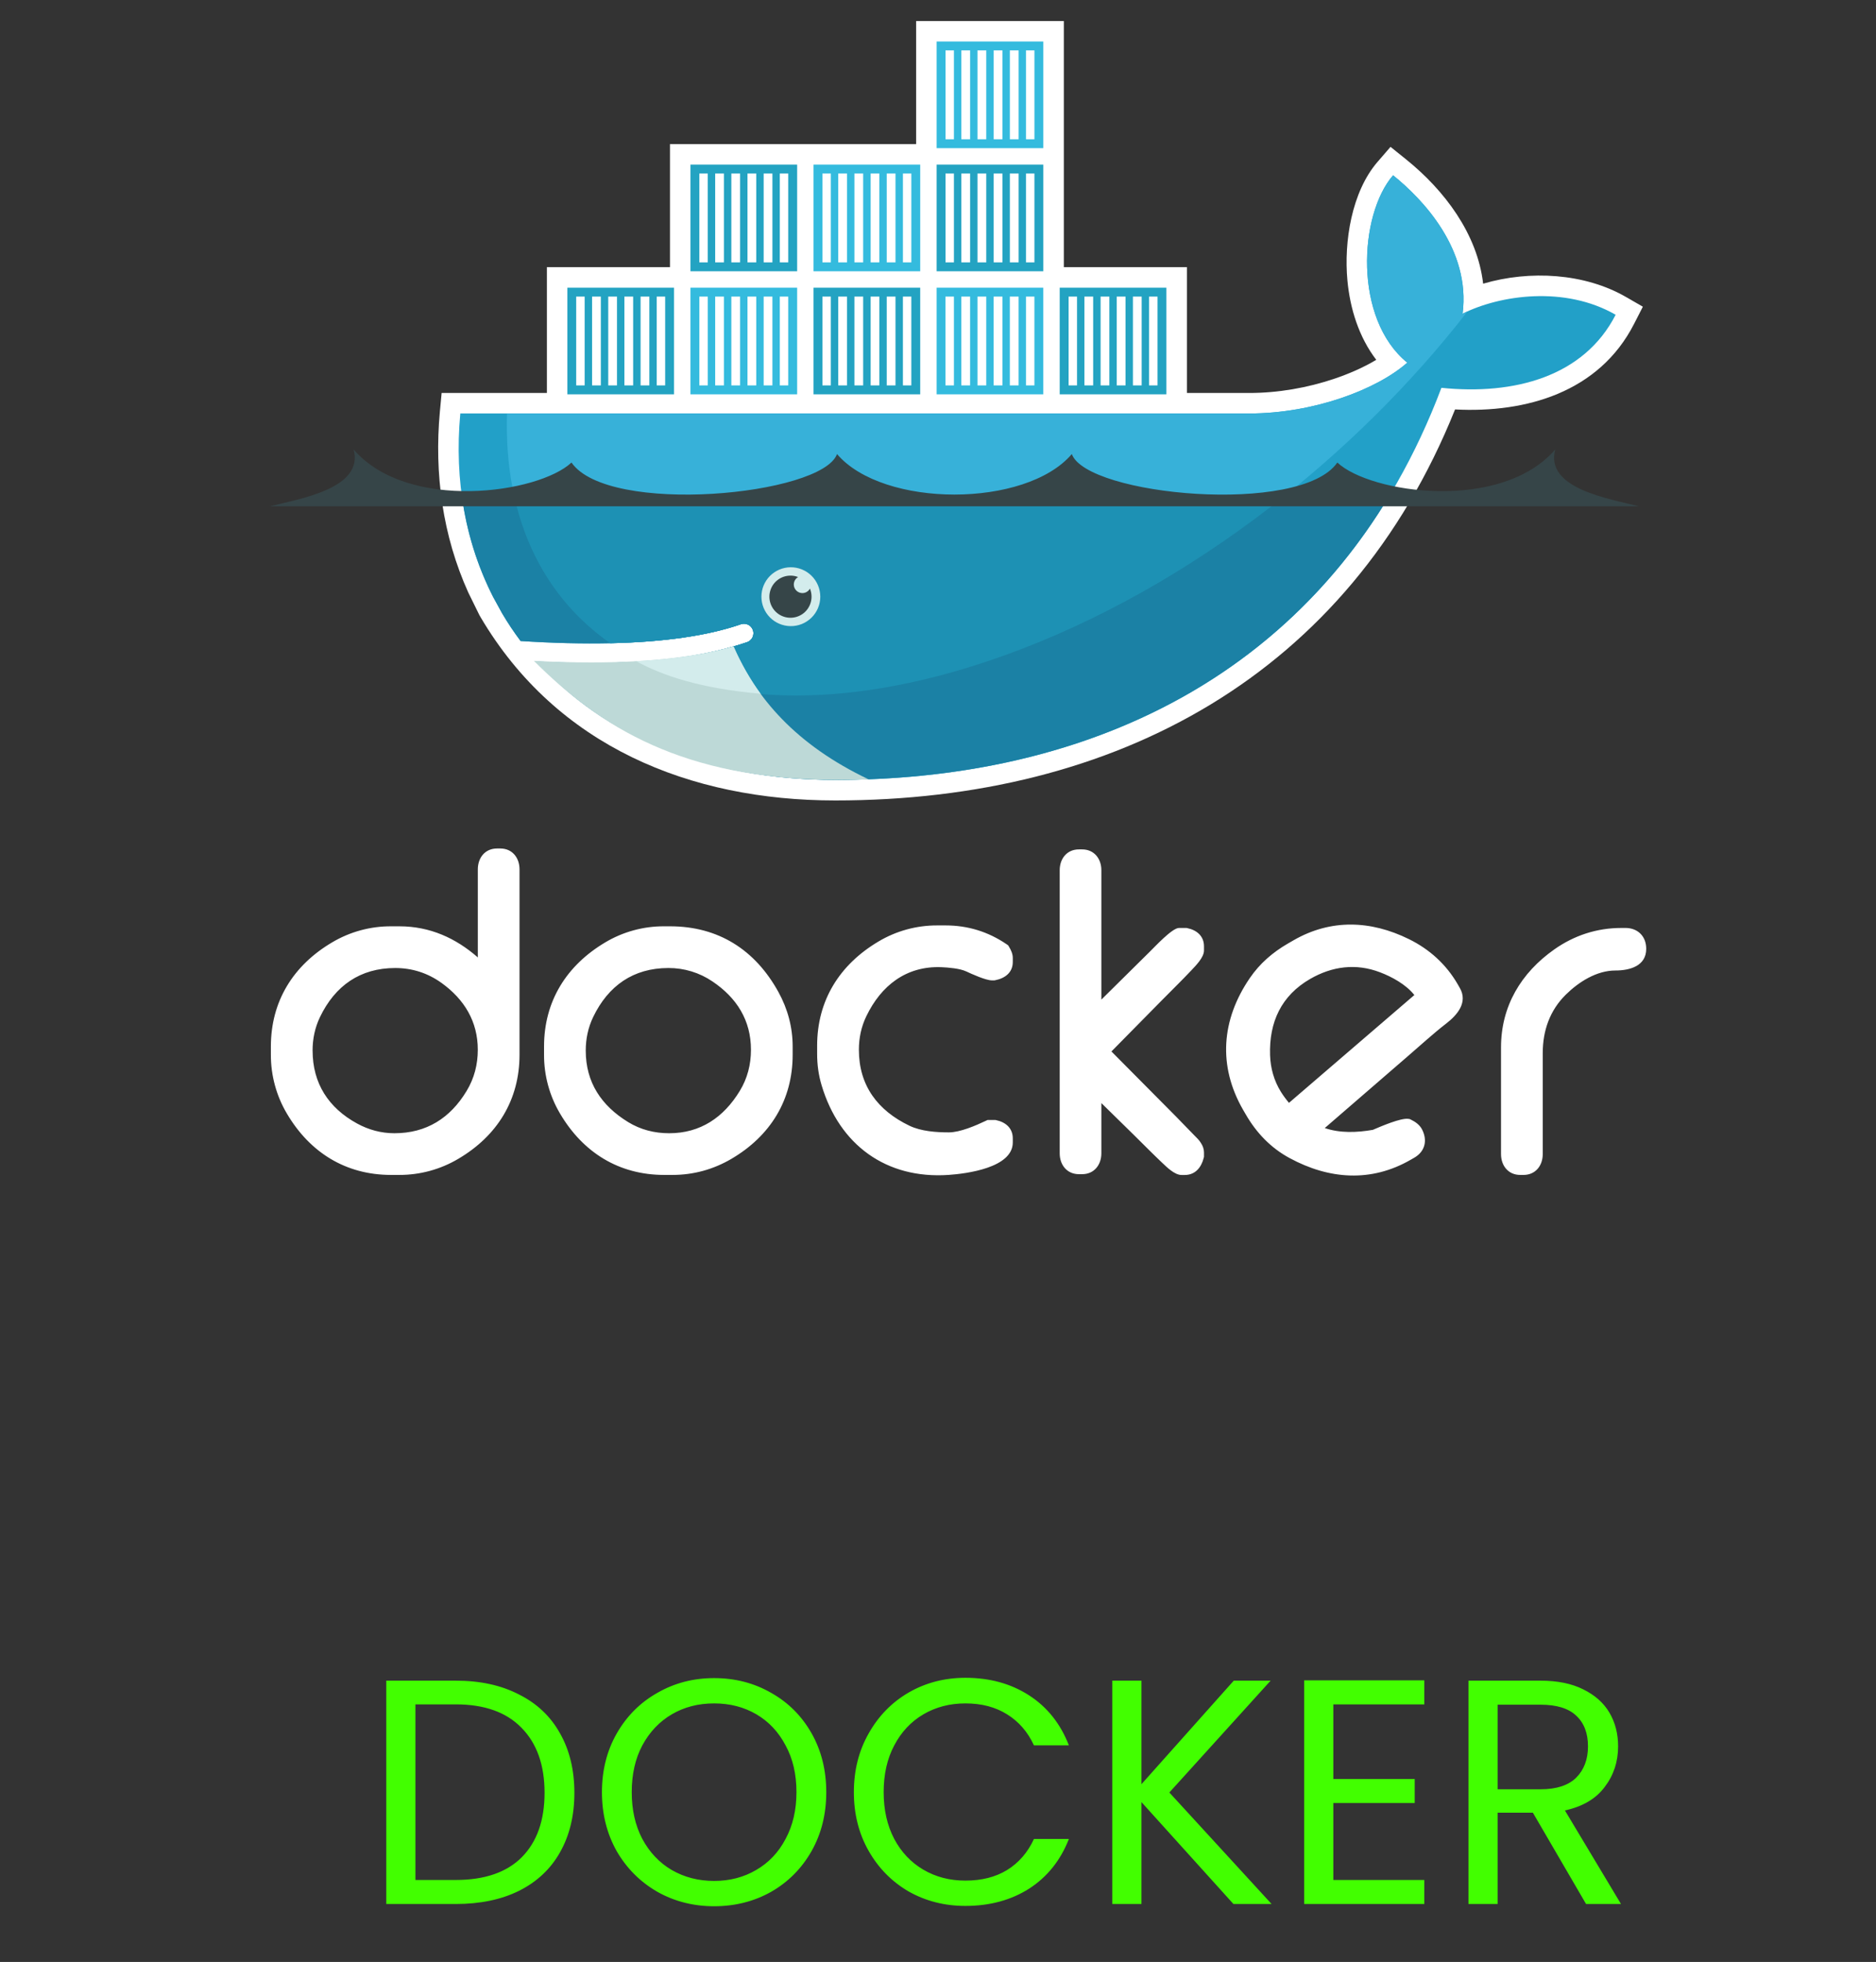<svg width="87" height="91" viewBox="0 0 87 91" fill="none" xmlns="http://www.w3.org/2000/svg">
<rect x="0" y="0" width="87" height="91" fill="#333333" stroke="none"/>
<g clip-path="url(#clip0)">
<path fill-rule="evenodd" clip-rule="evenodd" d="M22.159 44.408V40.323C22.159 39.786 22.494 39.355 23.05 39.355H23.203C23.759 39.355 24.093 39.787 24.093 40.323V48.922C24.093 51.019 23.057 52.688 21.252 53.75C20.425 54.24 19.481 54.498 18.519 54.496H18.136C16.038 54.496 14.372 53.459 13.307 51.655C12.817 50.828 12.559 49.884 12.562 48.922V48.539C12.562 46.441 13.599 44.774 15.403 43.709C16.23 43.218 17.174 42.96 18.136 42.964H18.519C19.939 42.964 21.14 43.514 22.159 44.407V44.408ZM14.497 48.73C14.497 50.245 15.231 51.384 16.558 52.11C17.095 52.404 17.677 52.562 18.29 52.562C19.777 52.562 20.879 51.862 21.64 50.6C21.994 50.014 22.158 49.373 22.158 48.691C22.158 47.378 21.534 46.353 20.478 45.592C19.837 45.131 19.114 44.899 18.327 44.899C16.706 44.899 15.54 45.718 14.84 47.172C14.604 47.664 14.496 48.186 14.496 48.73H14.497ZM30.803 42.964H31.072C33.313 42.964 35.017 44.051 36.097 46.007C36.529 46.79 36.76 47.644 36.76 48.539V48.922C36.76 51.019 35.726 52.69 33.918 53.751C33.081 54.242 32.157 54.496 31.187 54.496H30.803C28.706 54.496 27.039 53.459 25.975 51.655C25.484 50.828 25.227 49.884 25.23 48.922V48.539C25.23 46.441 26.27 44.779 28.07 43.709C28.896 43.217 29.841 42.959 30.803 42.964ZM27.164 48.73C27.164 50.203 27.888 51.282 29.127 52.043C29.71 52.4 30.35 52.562 31.034 52.562C32.487 52.562 33.561 51.825 34.308 50.599C34.664 50.014 34.826 49.372 34.826 48.691C34.826 47.324 34.167 46.279 33.041 45.522C32.438 45.112 31.724 44.895 30.995 44.899C29.374 44.899 28.208 45.718 27.508 47.172C27.272 47.664 27.164 48.186 27.164 48.73ZM44.802 45.054C44.51 44.917 43.963 44.872 43.647 44.86C42.031 44.799 40.862 45.709 40.176 47.135C39.939 47.626 39.831 48.147 39.831 48.691C39.831 50.348 40.701 51.508 42.178 52.215C42.718 52.473 43.415 52.522 44.006 52.522C44.525 52.522 45.259 52.204 45.719 51.985L45.799 51.947H46.157L46.197 51.955C46.636 52.047 46.968 52.326 46.968 52.799V52.991C46.968 54.168 44.816 54.438 43.995 54.495C41.099 54.696 38.929 53.104 38.103 50.34C37.959 49.86 37.895 49.383 37.895 48.883V48.5C37.895 46.402 38.936 44.741 40.735 43.672C41.56 43.178 42.506 42.919 43.468 42.923H43.852C44.883 42.923 45.832 43.216 46.683 43.797L46.753 43.846L46.797 43.919C46.889 44.069 46.968 44.247 46.968 44.428V44.62C46.968 45.114 46.599 45.379 46.153 45.465L46.116 45.472H46.002C45.713 45.472 45.057 45.173 44.799 45.052L44.802 45.054ZM51.076 46.364L53.344 44.12C53.556 43.914 54.361 43.04 54.677 43.04H55.024L55.063 43.049C55.505 43.14 55.835 43.419 55.835 43.894V44.085C55.835 44.409 55.456 44.785 55.247 45.009C54.803 45.48 54.335 45.935 53.88 46.397L51.543 48.769L54.553 51.803C54.83 52.084 55.104 52.366 55.377 52.651C55.473 52.752 55.615 52.876 55.695 53.018C55.782 53.149 55.835 53.297 55.835 53.455V53.655L55.824 53.701C55.715 54.142 55.435 54.498 54.946 54.498H54.792C54.472 54.498 54.111 54.136 53.892 53.929C53.442 53.503 53.004 53.056 52.561 52.62L51.076 51.163V53.493C51.076 54.029 50.74 54.461 50.185 54.461H50.035C49.479 54.461 49.144 54.029 49.144 53.493V40.363C49.144 39.826 49.479 39.397 50.035 39.397H50.185C50.739 39.397 51.076 39.826 51.076 40.363V46.366V46.364ZM75.184 43.04H75.376C75.957 43.04 76.344 43.431 76.344 44.008C76.344 44.809 75.578 45.014 74.916 45.014C74.047 45.014 73.218 45.54 72.619 46.13C71.87 46.866 71.545 47.809 71.545 48.846V53.529C71.545 54.065 71.21 54.496 70.654 54.496H70.501C69.945 54.496 69.61 54.066 69.61 53.529V48.577C69.61 46.675 70.536 45.123 72.082 44.035C73.005 43.384 74.059 43.041 75.186 43.041L75.184 43.04ZM61.436 52.321C62.14 52.566 62.943 52.531 63.665 52.405C64.034 52.248 64.979 51.836 65.326 51.897L65.38 51.906L65.43 51.93C65.643 52.033 65.845 52.179 65.953 52.395C66.207 52.901 66.085 53.409 65.588 53.697L65.422 53.792C63.587 54.851 61.636 54.705 59.807 53.715C58.932 53.243 58.263 52.541 57.77 51.685L57.654 51.486C56.476 49.446 56.636 47.3 57.964 45.36C58.423 44.689 59.022 44.172 59.723 43.766L59.988 43.613C61.716 42.616 63.568 42.684 65.342 43.56C66.297 44.03 67.07 44.732 67.603 45.655L67.698 45.821C68.085 46.492 67.584 47.076 67.067 47.475C66.466 47.939 65.86 48.499 65.284 48.993L61.437 52.321H61.436ZM59.775 51.154L65.591 46.152C65.202 45.661 64.551 45.307 63.999 45.097C62.883 44.671 61.783 44.815 60.759 45.405C59.42 46.178 58.85 47.409 58.9 48.942C58.92 49.546 59.082 50.127 59.402 50.641C59.515 50.822 59.641 50.992 59.777 51.154H59.775ZM49.336 12.392H55.044V18.227H57.93C59.263 18.227 60.633 17.99 61.895 17.562C62.516 17.352 63.212 17.059 63.824 16.689C63.018 15.637 62.606 14.308 62.486 12.999C62.321 11.218 62.68 8.9 63.886 7.506L64.486 6.812L65.201 7.387C66.998 8.833 68.515 10.857 68.781 13.158C70.949 12.52 73.494 12.671 75.404 13.774L76.188 14.226L75.776 15.031C74.16 18.187 70.782 19.164 67.479 18.991C62.538 31.298 51.778 37.127 38.733 37.127C31.993 37.127 25.81 34.608 22.288 28.628L22.231 28.528L21.718 27.485C20.528 24.852 20.132 21.969 20.4 19.088L20.481 18.225H25.362V12.392H31.07V6.684H42.486V0.976H49.336V12.392Z" fill="white"/>
<path fill-rule="evenodd" clip-rule="evenodd" d="M67.828 14.551C68.211 11.576 65.985 9.24 64.604 8.13C63.013 9.97 62.766 14.79 65.262 16.82C63.869 18.057 60.934 19.178 57.929 19.178H21.347C21.055 22.315 21.606 25.204 22.863 27.677L23.28 28.438C23.543 28.885 23.831 29.317 24.142 29.732C25.646 29.829 27.033 29.862 28.301 29.834H28.302C30.795 29.779 32.829 29.485 34.371 28.95C34.48 28.916 34.598 28.926 34.7 28.978C34.801 29.029 34.879 29.118 34.917 29.226C34.954 29.334 34.948 29.452 34.9 29.556C34.852 29.659 34.765 29.74 34.659 29.781C34.453 29.852 34.24 29.918 34.019 29.982H34.018C32.804 30.331 31.503 30.561 29.823 30.665C29.923 30.667 29.719 30.68 29.719 30.68C29.661 30.684 29.59 30.692 29.532 30.695C28.871 30.732 28.158 30.74 27.428 30.74C26.631 30.74 25.845 30.725 24.967 30.68L24.942 30.695C27.987 34.121 32.755 36.176 38.73 36.176C51.373 36.176 62.097 30.571 66.846 17.988C70.215 18.334 73.453 17.475 74.926 14.6C72.58 13.246 69.563 13.678 67.825 14.551" fill="#22A0C8"/>
<path fill-rule="evenodd" clip-rule="evenodd" d="M67.828 14.551C68.211 11.576 65.985 9.24 64.604 8.13C63.013 9.97 62.766 14.79 65.262 16.82C63.869 18.057 60.934 19.178 57.929 19.178H23.513C23.364 23.982 25.147 27.629 28.301 29.834H28.302C30.795 29.779 32.829 29.485 34.371 28.95C34.48 28.916 34.598 28.926 34.7 28.978C34.801 29.029 34.879 29.118 34.917 29.226C34.954 29.334 34.948 29.452 34.9 29.556C34.852 29.659 34.765 29.74 34.659 29.781C34.453 29.852 34.24 29.918 34.019 29.982H34.018C32.804 30.331 31.391 30.591 29.711 30.695C29.711 30.695 29.671 30.656 29.67 30.656C33.973 32.864 40.212 32.853 47.365 30.108C55.386 27.026 62.849 21.156 68.059 14.442C67.982 14.477 67.906 14.513 67.83 14.551" fill="#37B1D9"/>
<path fill-rule="evenodd" clip-rule="evenodd" d="M21.416 22.99C21.64 24.67 22.135 26.244 22.863 27.677L23.28 28.438C23.543 28.885 23.831 29.317 24.142 29.732C25.646 29.829 27.033 29.862 28.302 29.834C30.795 29.779 32.829 29.485 34.371 28.951C34.48 28.917 34.598 28.926 34.7 28.978C34.801 29.029 34.879 29.118 34.917 29.226C34.954 29.334 34.948 29.452 34.9 29.556C34.852 29.659 34.765 29.74 34.659 29.781C34.453 29.852 34.24 29.919 34.019 29.982H34.018C32.804 30.331 31.398 30.577 29.719 30.681C29.661 30.684 29.561 30.685 29.502 30.688C28.842 30.725 28.136 30.748 27.406 30.748C26.575 30.75 25.744 30.73 24.915 30.688C27.96 34.114 32.758 36.174 38.732 36.174C49.556 36.174 58.973 32.065 64.439 22.988H21.416" fill="#1B81A5"/>
<path fill-rule="evenodd" clip-rule="evenodd" d="M23.843 22.99C24.49 25.941 26.044 28.257 28.302 29.834C30.795 29.779 32.829 29.485 34.371 28.951C34.48 28.917 34.598 28.927 34.7 28.978C34.801 29.029 34.879 29.119 34.917 29.226C34.954 29.334 34.948 29.452 34.9 29.556C34.852 29.659 34.765 29.74 34.659 29.781C34.453 29.852 34.24 29.919 34.019 29.982H34.018C32.804 30.331 31.369 30.577 29.689 30.681C33.991 32.888 40.212 32.856 47.363 30.108C51.69 28.446 55.854 25.971 59.59 22.99H23.843" fill="#1D91B4"/>
<path fill-rule="evenodd" clip-rule="evenodd" d="M26.312 13.344H31.259V18.29H26.312V13.344ZM26.724 13.756H27.114V17.876H26.721V13.756H26.724ZM27.458 13.756H27.864V17.876H27.458V13.756ZM28.207 13.756H28.613V17.876H28.207V13.756ZM28.957 13.756H29.363V17.876H28.957V13.756ZM29.707 13.756H30.113V17.876H29.707V13.756H29.707ZM30.456 13.756H30.847V17.876H30.456V13.756H30.456ZM32.02 7.635H36.968V12.582H32.02V7.635ZM32.432 8.048H32.822V12.17H32.432V8.048V8.048ZM33.166 8.048H33.572V12.17H33.167V8.048L33.166 8.048ZM33.916 8.048H34.322V12.17H33.916V8.048L33.916 8.048ZM34.665 8.048H35.071V12.17H34.665V8.048V8.048ZM35.415 8.048H35.821V12.17H35.415V8.048V8.048ZM36.164 8.048H36.555V12.17H36.164V8.048V8.048Z" fill="#23A3C2"/>
<path fill-rule="evenodd" clip-rule="evenodd" d="M32.02 13.344H36.968V18.29H32.02V13.344ZM32.432 13.756H32.823V17.876H32.432V13.756ZM33.166 13.756H33.572V17.876H33.167V13.756H33.166ZM33.916 13.756H34.322V17.876H33.916V13.756ZM34.665 13.756H35.071V17.876H34.665V13.756ZM35.415 13.756H35.821V17.876H35.415V13.756ZM36.164 13.756H36.555V17.876H36.164V13.756Z" fill="#34BBDE"/>
<path fill-rule="evenodd" clip-rule="evenodd" d="M37.728 13.344H42.675V18.29H37.728V13.344ZM38.14 13.756H38.53V17.876H38.14V13.756ZM38.874 13.756H39.28V17.876H38.874V13.756ZM39.624 13.756H40.03V17.876H39.624V13.756ZM40.373 13.756H40.779V17.876H40.376V13.756H40.373ZM41.123 13.756H41.529V17.876H41.123V13.756ZM41.873 13.756H42.263V17.876H41.873V13.756Z" fill="#23A3C2"/>
<path fill-rule="evenodd" clip-rule="evenodd" d="M37.728 7.635H42.675V12.582H37.728V7.635ZM38.14 8.048H38.53V12.17H38.14V8.048V8.048ZM38.874 8.048H39.28V12.17H38.874V8.048V8.048ZM39.624 8.048H40.03V12.17H39.624V8.048V8.048ZM40.373 8.048H40.779V12.17H40.376V8.048L40.373 8.048ZM41.123 8.048H41.529V12.17H41.123V8.048V8.048ZM41.873 8.048H42.263V12.17H41.873V8.048V8.048ZM43.436 13.344H48.383V18.29H43.437V13.344H43.436ZM43.849 13.756H44.239V17.876H43.846V13.756H43.849ZM44.582 13.756H44.988V17.876H44.582V13.756ZM45.332 13.756H45.738V17.876H45.332V13.756ZM46.081 13.756H46.488V17.876H46.081V13.756ZM46.831 13.756H47.237V17.876H46.831V13.756ZM47.581 13.756H47.971V17.876H47.581V13.756Z" fill="#34BBDE"/>
<path fill-rule="evenodd" clip-rule="evenodd" d="M43.437 7.635H48.384V12.582H43.437V7.635ZM43.849 8.048H44.239V12.17H43.849V8.048V8.048ZM44.583 8.048H44.989V12.17H44.583V8.048V8.048ZM45.332 8.048H45.738V12.17H45.332V8.048V8.048ZM46.082 8.048H46.488V12.17H46.082V8.048V8.048ZM46.832 8.048H47.238V12.17H46.832V8.048V8.048ZM47.581 8.048H47.972V12.17H47.581V8.048V8.048Z" fill="#23A3C2"/>
<path fill-rule="evenodd" clip-rule="evenodd" d="M43.437 1.925H48.384V6.872H43.437V1.925ZM43.849 2.337H44.239V6.46H43.849V2.339V2.337ZM44.583 2.337H44.989V6.46H44.583V2.339V2.337ZM45.332 2.337H45.738V6.46H45.332V2.339V2.337ZM46.082 2.337H46.488V6.46H46.082V2.339V2.337ZM46.832 2.337H47.238V6.46H46.832V2.339V2.337ZM47.581 2.337H47.972V6.46H47.581V2.339V2.337Z" fill="#34BBDE"/>
<path fill-rule="evenodd" clip-rule="evenodd" d="M49.144 13.344H54.092V18.29H49.144V13.344ZM49.556 13.756H49.947V17.876H49.557V13.756H49.556ZM50.29 13.756H50.696V17.876H50.291V13.756H50.29ZM51.04 13.756H51.446V17.876H51.04V13.756ZM51.789 13.756H52.196V17.876H51.789V13.756ZM52.539 13.756H52.945V17.876H52.539V13.756ZM53.289 13.756H53.679V17.876H53.289V13.756Z" fill="#23A3C2"/>
<path fill-rule="evenodd" clip-rule="evenodd" d="M36.658 26.311C36.839 26.309 37.018 26.343 37.186 26.41C37.353 26.477 37.506 26.578 37.635 26.705C37.763 26.832 37.866 26.983 37.935 27.15C38.005 27.317 38.041 27.496 38.041 27.676C38.041 27.857 38.005 28.036 37.935 28.203C37.865 28.37 37.763 28.521 37.634 28.648C37.506 28.775 37.353 28.875 37.185 28.943C37.017 29.01 36.838 29.044 36.657 29.041C36.298 29.036 35.956 28.89 35.704 28.635C35.452 28.379 35.311 28.035 35.311 27.676C35.311 27.317 35.452 26.973 35.704 26.717C35.956 26.462 36.299 26.316 36.658 26.311Z" fill="#D3ECEC"/>
<path fill-rule="evenodd" clip-rule="evenodd" d="M36.658 26.698C36.779 26.698 36.899 26.721 37.011 26.765C36.936 26.809 36.877 26.876 36.843 26.957C36.81 27.038 36.804 27.128 36.826 27.213C36.849 27.297 36.899 27.372 36.968 27.426C37.038 27.479 37.123 27.508 37.211 27.509C37.362 27.509 37.493 27.425 37.561 27.301C37.641 27.495 37.657 27.709 37.606 27.913C37.555 28.116 37.441 28.298 37.279 28.431C37.117 28.564 36.916 28.642 36.707 28.652C36.497 28.663 36.29 28.605 36.115 28.489C35.941 28.372 35.809 28.203 35.738 28.006C35.667 27.808 35.662 27.593 35.723 27.393C35.783 27.192 35.907 27.016 36.076 26.891C36.244 26.766 36.448 26.699 36.658 26.699V26.698ZM12.518 23.483H76.005C74.623 23.133 71.632 22.659 72.125 20.847C69.611 23.756 63.549 22.888 62.019 21.453C60.316 23.924 50.398 22.985 49.706 21.06C47.571 23.566 40.953 23.566 38.817 21.06C38.124 22.982 28.207 23.924 26.503 21.453C24.974 22.888 18.915 23.756 16.398 20.847C16.892 22.659 13.9 23.133 12.518 23.483" fill="#364548"/>
<path fill-rule="evenodd" clip-rule="evenodd" d="M40.286 36.149C36.906 34.545 35.051 32.364 34.018 29.984C32.763 30.343 31.254 30.572 29.5 30.67C28.84 30.707 28.145 30.726 27.416 30.726C26.575 30.726 25.689 30.701 24.759 30.652C27.859 33.747 31.672 36.135 38.732 36.178C39.253 36.178 39.771 36.168 40.286 36.149Z" fill="#BDD9D7"/>
<path fill-rule="evenodd" clip-rule="evenodd" d="M35.274 32.178C34.806 31.543 34.35 30.745 34.019 29.981C32.764 30.34 31.254 30.569 29.5 30.668C30.705 31.322 32.428 31.928 35.274 32.178" fill="#D3ECEC"/>
</g>
<path d="M21.138 77.953C22.267 77.953 23.243 78.166 24.065 78.592C24.898 79.008 25.532 79.608 25.968 80.391C26.413 81.173 26.637 82.095 26.637 83.155C26.637 84.215 26.413 85.136 25.968 85.919C25.532 86.692 24.898 87.286 24.065 87.703C23.243 88.109 22.267 88.312 21.138 88.312H17.913V77.953H21.138ZM21.138 87.197C22.475 87.197 23.496 86.846 24.199 86.142C24.903 85.429 25.254 84.433 25.254 83.155C25.254 81.867 24.898 80.861 24.184 80.138C23.481 79.415 22.465 79.053 21.138 79.053H19.265V87.197H21.138ZM33.117 88.416C32.156 88.416 31.279 88.193 30.486 87.747C29.694 87.291 29.064 86.662 28.599 85.86C28.143 85.047 27.915 84.136 27.915 83.125C27.915 82.115 28.143 81.208 28.599 80.406C29.064 79.593 29.694 78.964 30.486 78.518C31.279 78.062 32.156 77.834 33.117 77.834C34.088 77.834 34.969 78.062 35.762 78.518C36.555 78.964 37.179 79.588 37.635 80.391C38.09 81.193 38.318 82.105 38.318 83.125C38.318 84.146 38.09 85.057 37.635 85.86C37.179 86.662 36.555 87.291 35.762 87.747C34.969 88.193 34.088 88.416 33.117 88.416ZM33.117 87.242C33.84 87.242 34.489 87.073 35.063 86.737C35.648 86.4 36.104 85.919 36.431 85.295C36.768 84.671 36.936 83.948 36.936 83.125C36.936 82.293 36.768 81.57 36.431 80.955C36.104 80.331 35.653 79.851 35.078 79.514C34.504 79.177 33.85 79.008 33.117 79.008C32.383 79.008 31.73 79.177 31.155 79.514C30.58 79.851 30.125 80.331 29.788 80.955C29.461 81.57 29.297 82.293 29.297 83.125C29.297 83.948 29.461 84.671 29.788 85.295C30.125 85.919 30.58 86.4 31.155 86.737C31.739 87.073 32.393 87.242 33.117 87.242ZM39.598 83.125C39.598 82.115 39.826 81.208 40.282 80.406C40.738 79.593 41.357 78.959 42.14 78.503C42.932 78.047 43.809 77.82 44.77 77.82C45.9 77.82 46.885 78.092 47.728 78.637C48.57 79.182 49.184 79.955 49.57 80.955H47.95C47.663 80.331 47.247 79.851 46.702 79.514C46.167 79.177 45.523 79.008 44.77 79.008C44.047 79.008 43.398 79.177 42.823 79.514C42.249 79.851 41.798 80.331 41.471 80.955C41.144 81.57 40.98 82.293 40.98 83.125C40.98 83.948 41.144 84.671 41.471 85.295C41.798 85.909 42.249 86.385 42.823 86.722C43.398 87.059 44.047 87.227 44.77 87.227C45.523 87.227 46.167 87.064 46.702 86.737C47.247 86.4 47.663 85.919 47.95 85.295H49.57C49.184 86.286 48.57 87.054 47.728 87.599C46.885 88.134 45.9 88.401 44.77 88.401C43.809 88.401 42.932 88.178 42.14 87.732C41.357 87.276 40.738 86.647 40.282 85.845C39.826 85.042 39.598 84.136 39.598 83.125ZM57.201 88.312L52.936 83.586V88.312H51.584V77.953H52.936V82.754L57.216 77.953H58.925L54.229 83.14L58.97 88.312H57.201ZM61.833 79.053V82.516H65.608V83.63H61.833V87.197H66.053V88.312H60.48V77.939H66.053V79.053H61.833ZM73.554 88.312L71.087 84.076H69.452V88.312H68.1V77.953H71.444C72.226 77.953 72.885 78.087 73.42 78.355C73.965 78.622 74.371 78.984 74.639 79.439C74.906 79.895 75.04 80.415 75.04 81C75.04 81.713 74.832 82.343 74.416 82.887C74.01 83.432 73.395 83.794 72.573 83.972L75.174 88.312H73.554ZM69.452 82.991H71.444C72.177 82.991 72.727 82.813 73.093 82.456C73.46 82.09 73.643 81.604 73.643 81C73.643 80.386 73.46 79.91 73.093 79.573C72.737 79.236 72.187 79.068 71.444 79.068H69.452V82.991Z" fill="#42FF00"/>
<defs>
<clipPath id="clip0">
<rect width="63.905" height="53.67" fill="white" transform="translate(12.518 0.976)"/>
</clipPath>
</defs>
</svg>
